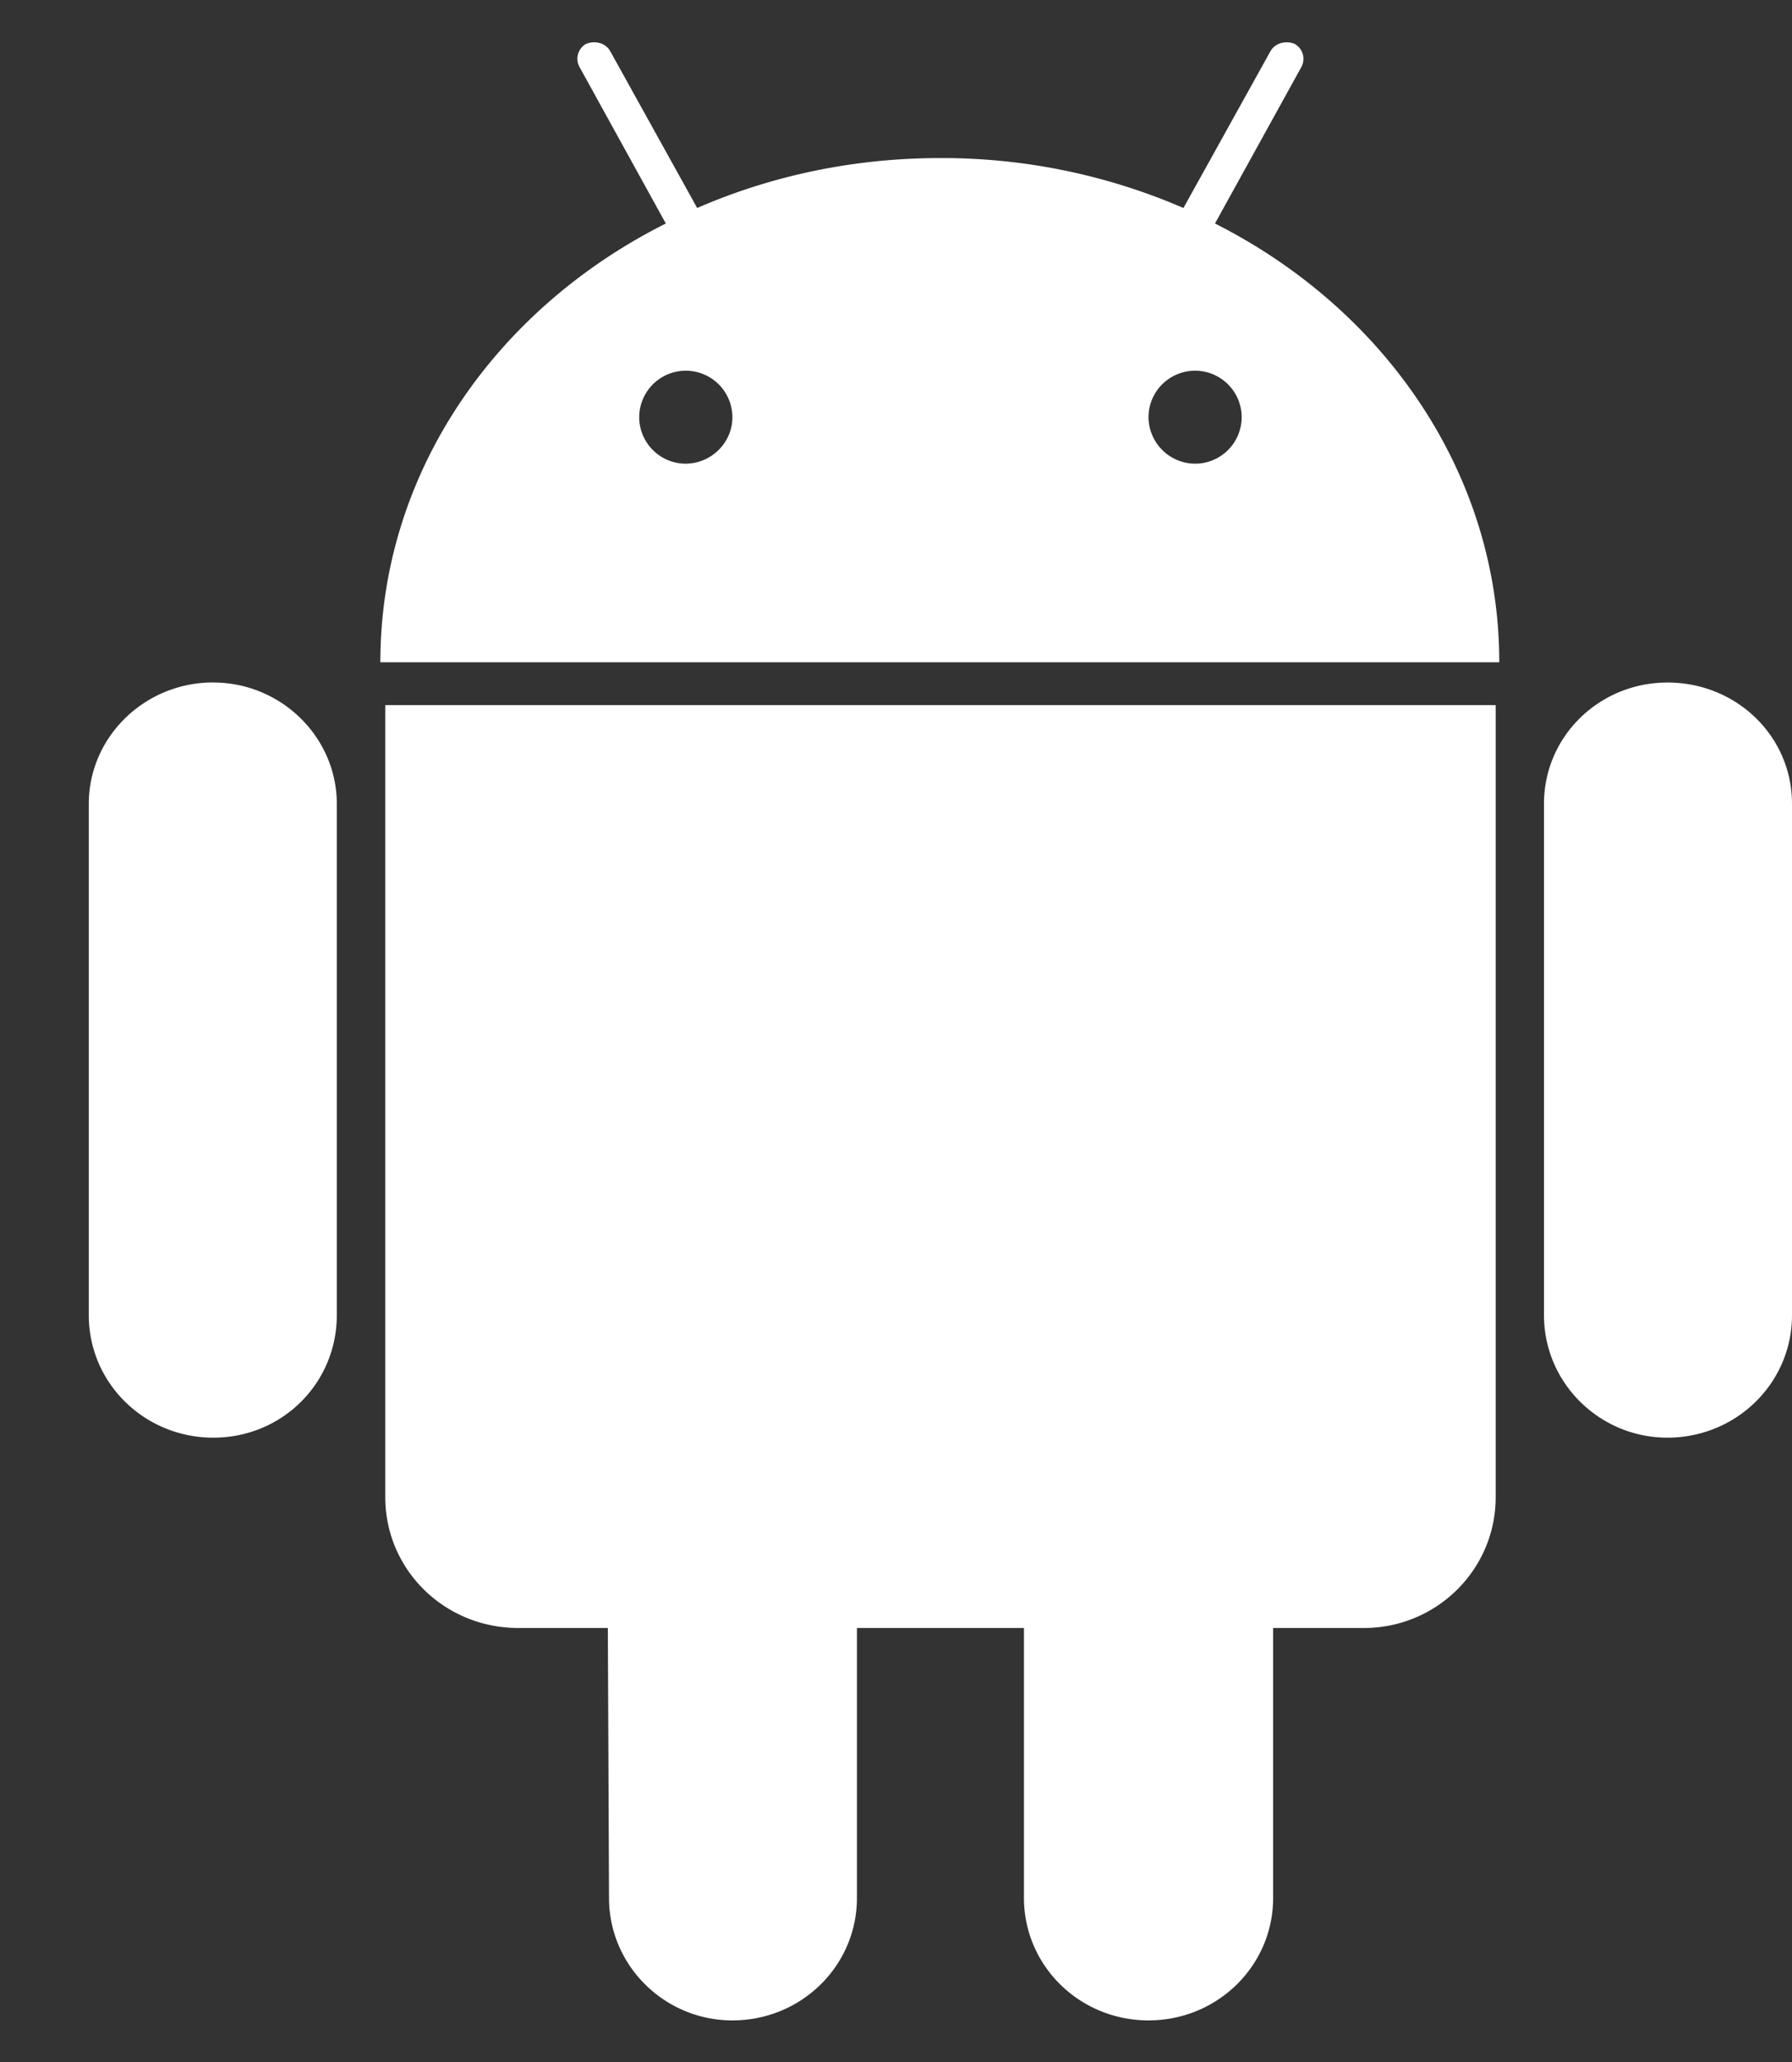 <svg width="20" height="23" fill="none" xmlns="http://www.w3.org/2000/svg"><rect width="100%" height="100%" fill="#333333" stroke="none"/><path fill-rule="evenodd" clip-rule="evenodd" d="M7.647 5.172a.52.52 0 01-.513-.517.52.52 0 011.04 0c0 .278-.23.517-.527.517zm5.697 0a.523.523 0 01-.526-.517.52.52 0 011.04 0 .52.52 0 01-.514.517zM2.381 7.612c-.77 0-1.39.611-1.39 1.354v5.704c0 .756.62 1.366 1.39 1.366.77 0 1.378-.61 1.378-1.366V8.966c0-.743-.621-1.353-1.378-1.353zm14.311.253H4.3V16.7c0 .809.661 1.459 1.485 1.459h.999l.013 3.01c0 .757.621 1.367 1.377 1.367.77 0 1.39-.61 1.39-1.366v-3.011h1.864v3.01c0 .757.621 1.367 1.39 1.367.77 0 1.391-.61 1.391-1.366v-3.011h1.013c.81 0 1.471-.65 1.471-1.46V7.866zM13.56 2.493L14.52.755A.191.191 0 0014.45.49c-.094-.04-.216-.014-.27.08l-.972 1.75a6.786 6.786 0 00-2.714-.557c-.972 0-1.89.199-2.713.557L6.81.57C6.756.475 6.634.45 6.54.49a.191.191 0 00-.068.265l.959 1.738c-1.904.955-3.186 2.785-3.186 4.894h12.488c0-2.109-1.283-3.94-3.173-4.894zM20 8.966c0-.756-.621-1.353-1.39-1.353-.757 0-1.378.597-1.378 1.353v5.704c0 .756.621 1.366 1.377 1.366.77 0 1.391-.61 1.391-1.366V8.966z" fill="#fff"/></svg>